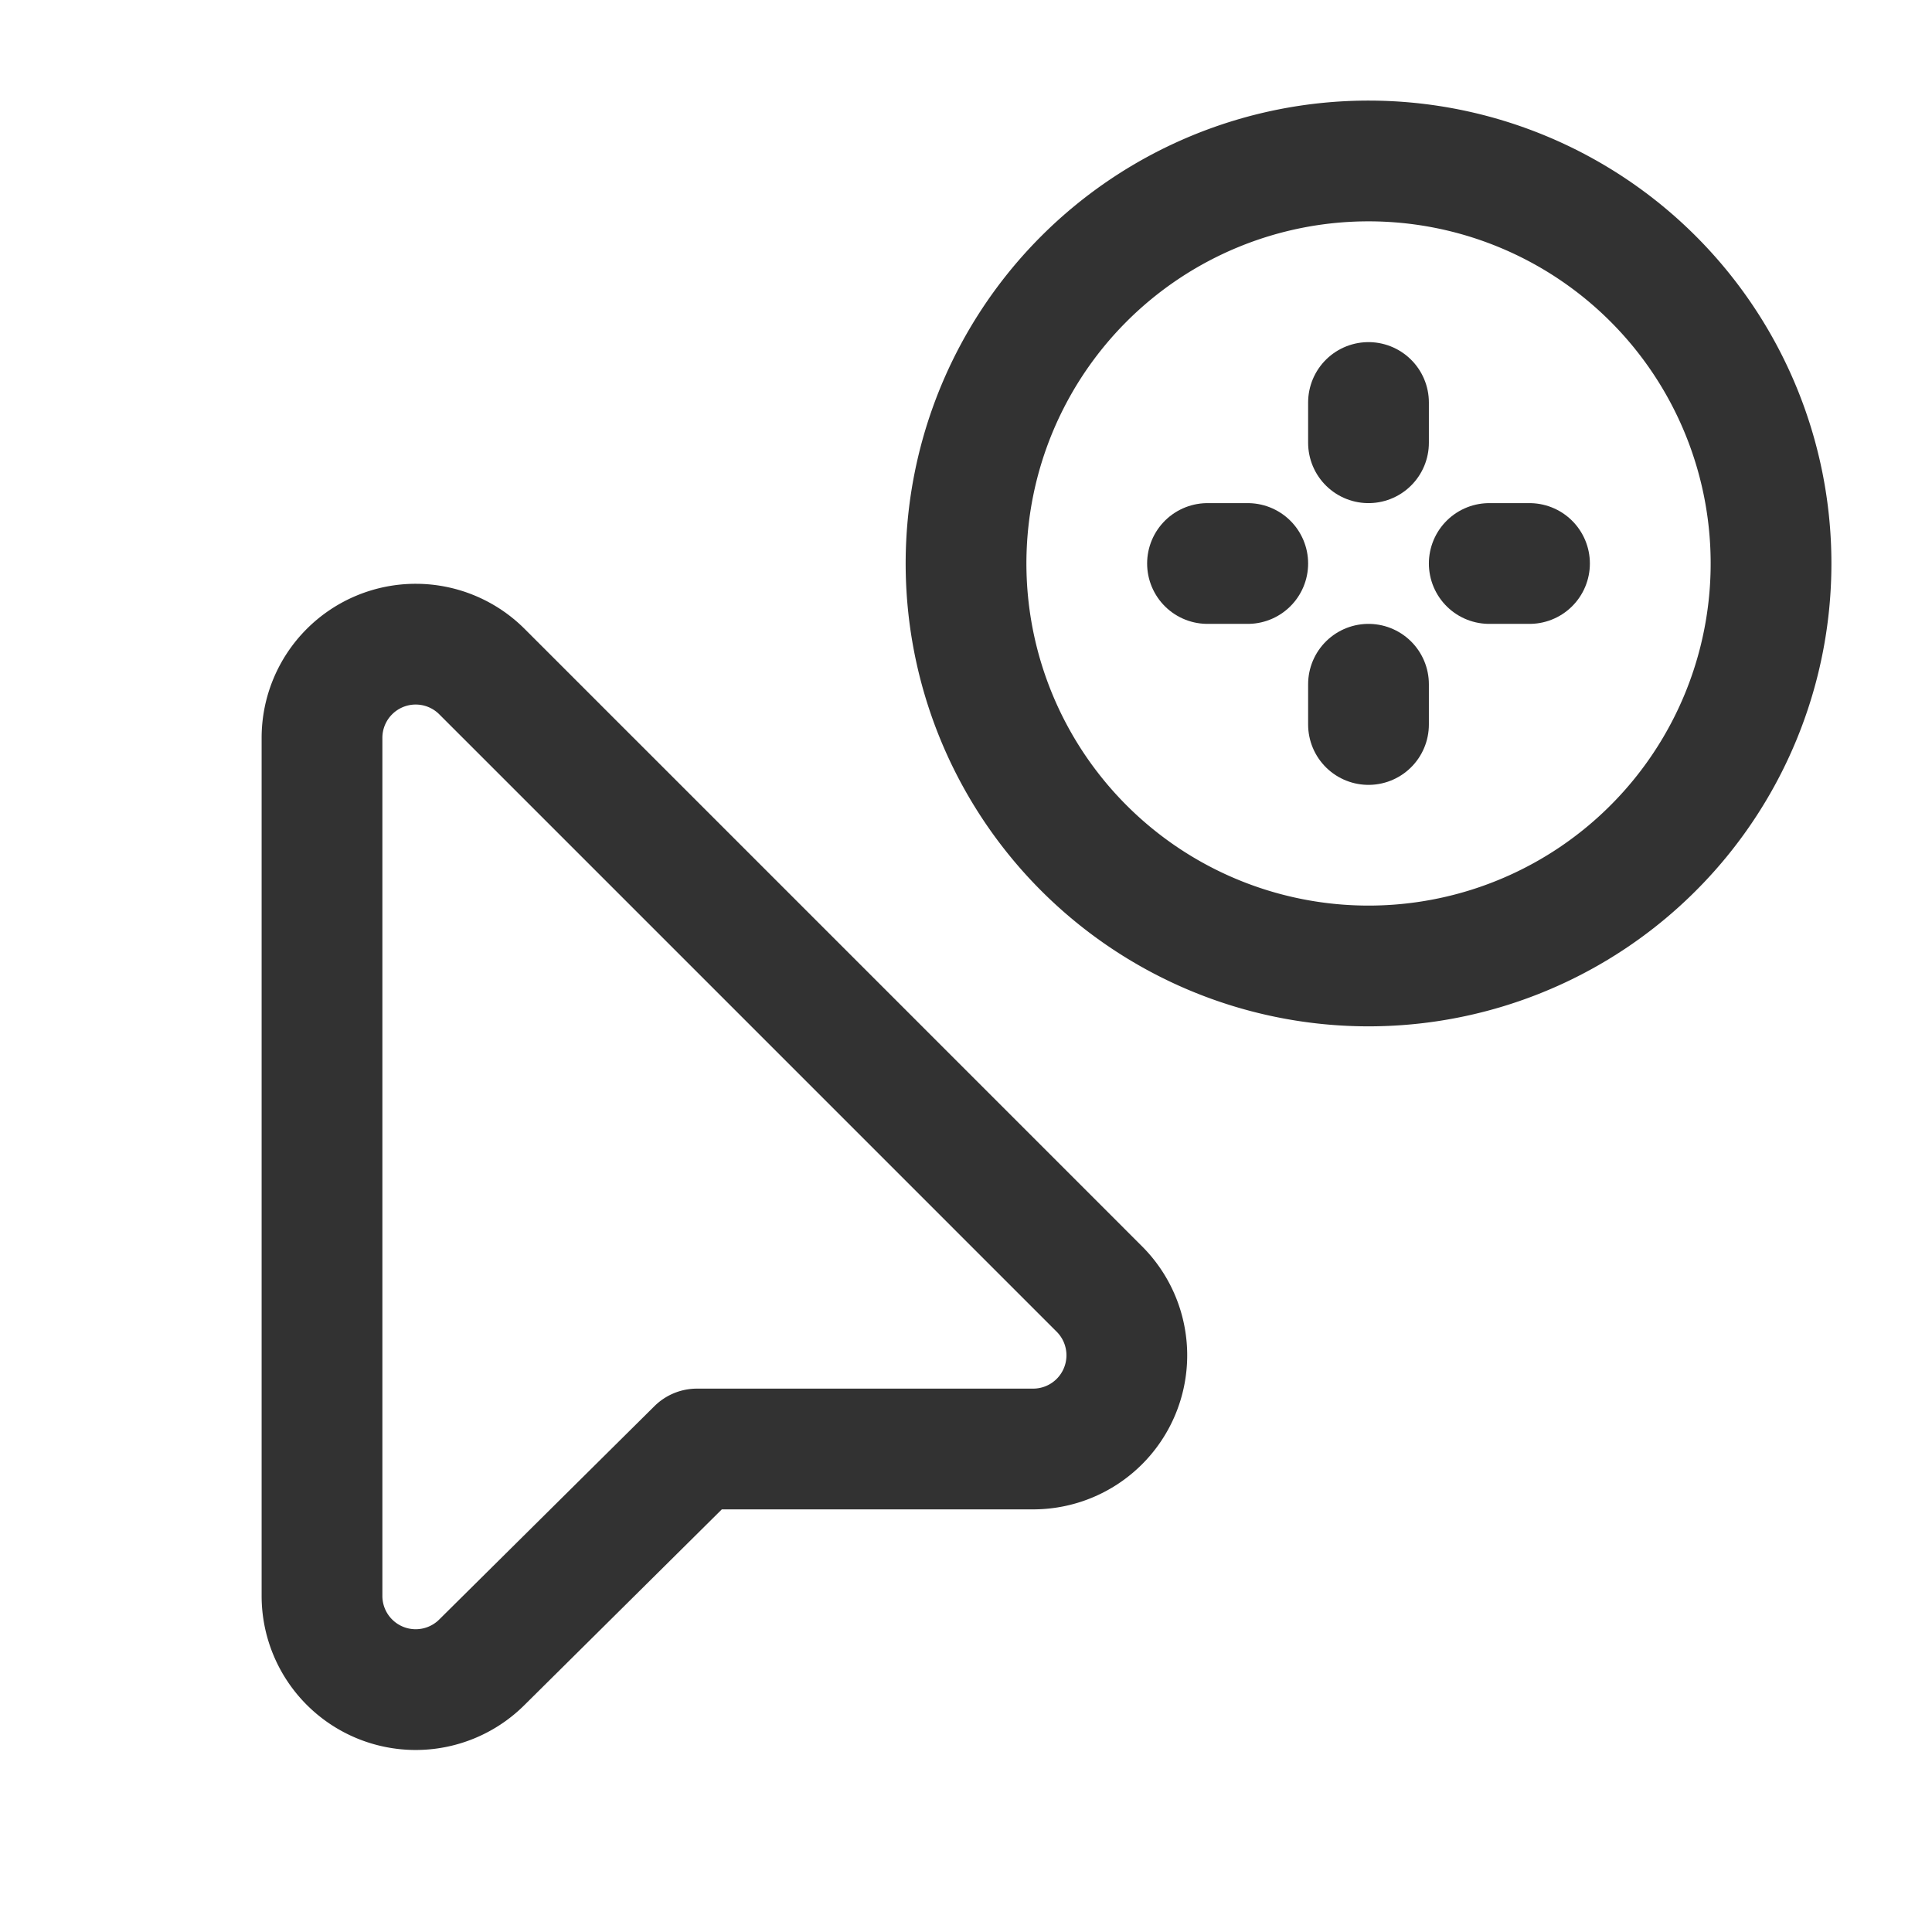<svg id="Layer_3" data-name="Layer 3" xmlns="http://www.w3.org/2000/svg" viewBox="0 0 24 24"><title>cursor-target</title><path d="M0,0H24V24H0Z" fill="none"/><line x1="19" y1="7" x2="18.5" y2="7" fill="none" stroke="#323232" stroke-linecap="round" stroke-linejoin="round" stroke-width="1.5"/><line x1="15.5" y1="7" x2="15" y2="7" fill="none" stroke="#323232" stroke-linecap="round" stroke-linejoin="round" stroke-width="1.5"/><line x1="17" y1="5" x2="17" y2="5.5" fill="none" stroke="#323232" stroke-linecap="round" stroke-linejoin="round" stroke-width="1.5"/><line x1="17" y1="8.5" x2="17" y2="9" fill="none" stroke="#323232" stroke-linecap="round" stroke-linejoin="round" stroke-width="1.5"/><path d="M20.536,3.464a5,5,0,1,1-7.071,0,5,5,0,0,1,7.071,0" fill="none" stroke="#323232" stroke-linecap="round" stroke-linejoin="round" stroke-width="1.5"/><path d="M12.833,18H8.658L5.984,20.651A1.164,1.164,0,0,1,4,19.824V9.167a1.164,1.164,0,0,1,1.988-.823l7.669,7.669A1.164,1.164,0,0,1,12.833,18Z" fill="none" stroke="#323232" stroke-linecap="round" stroke-linejoin="round" stroke-width="1.5"/></svg>